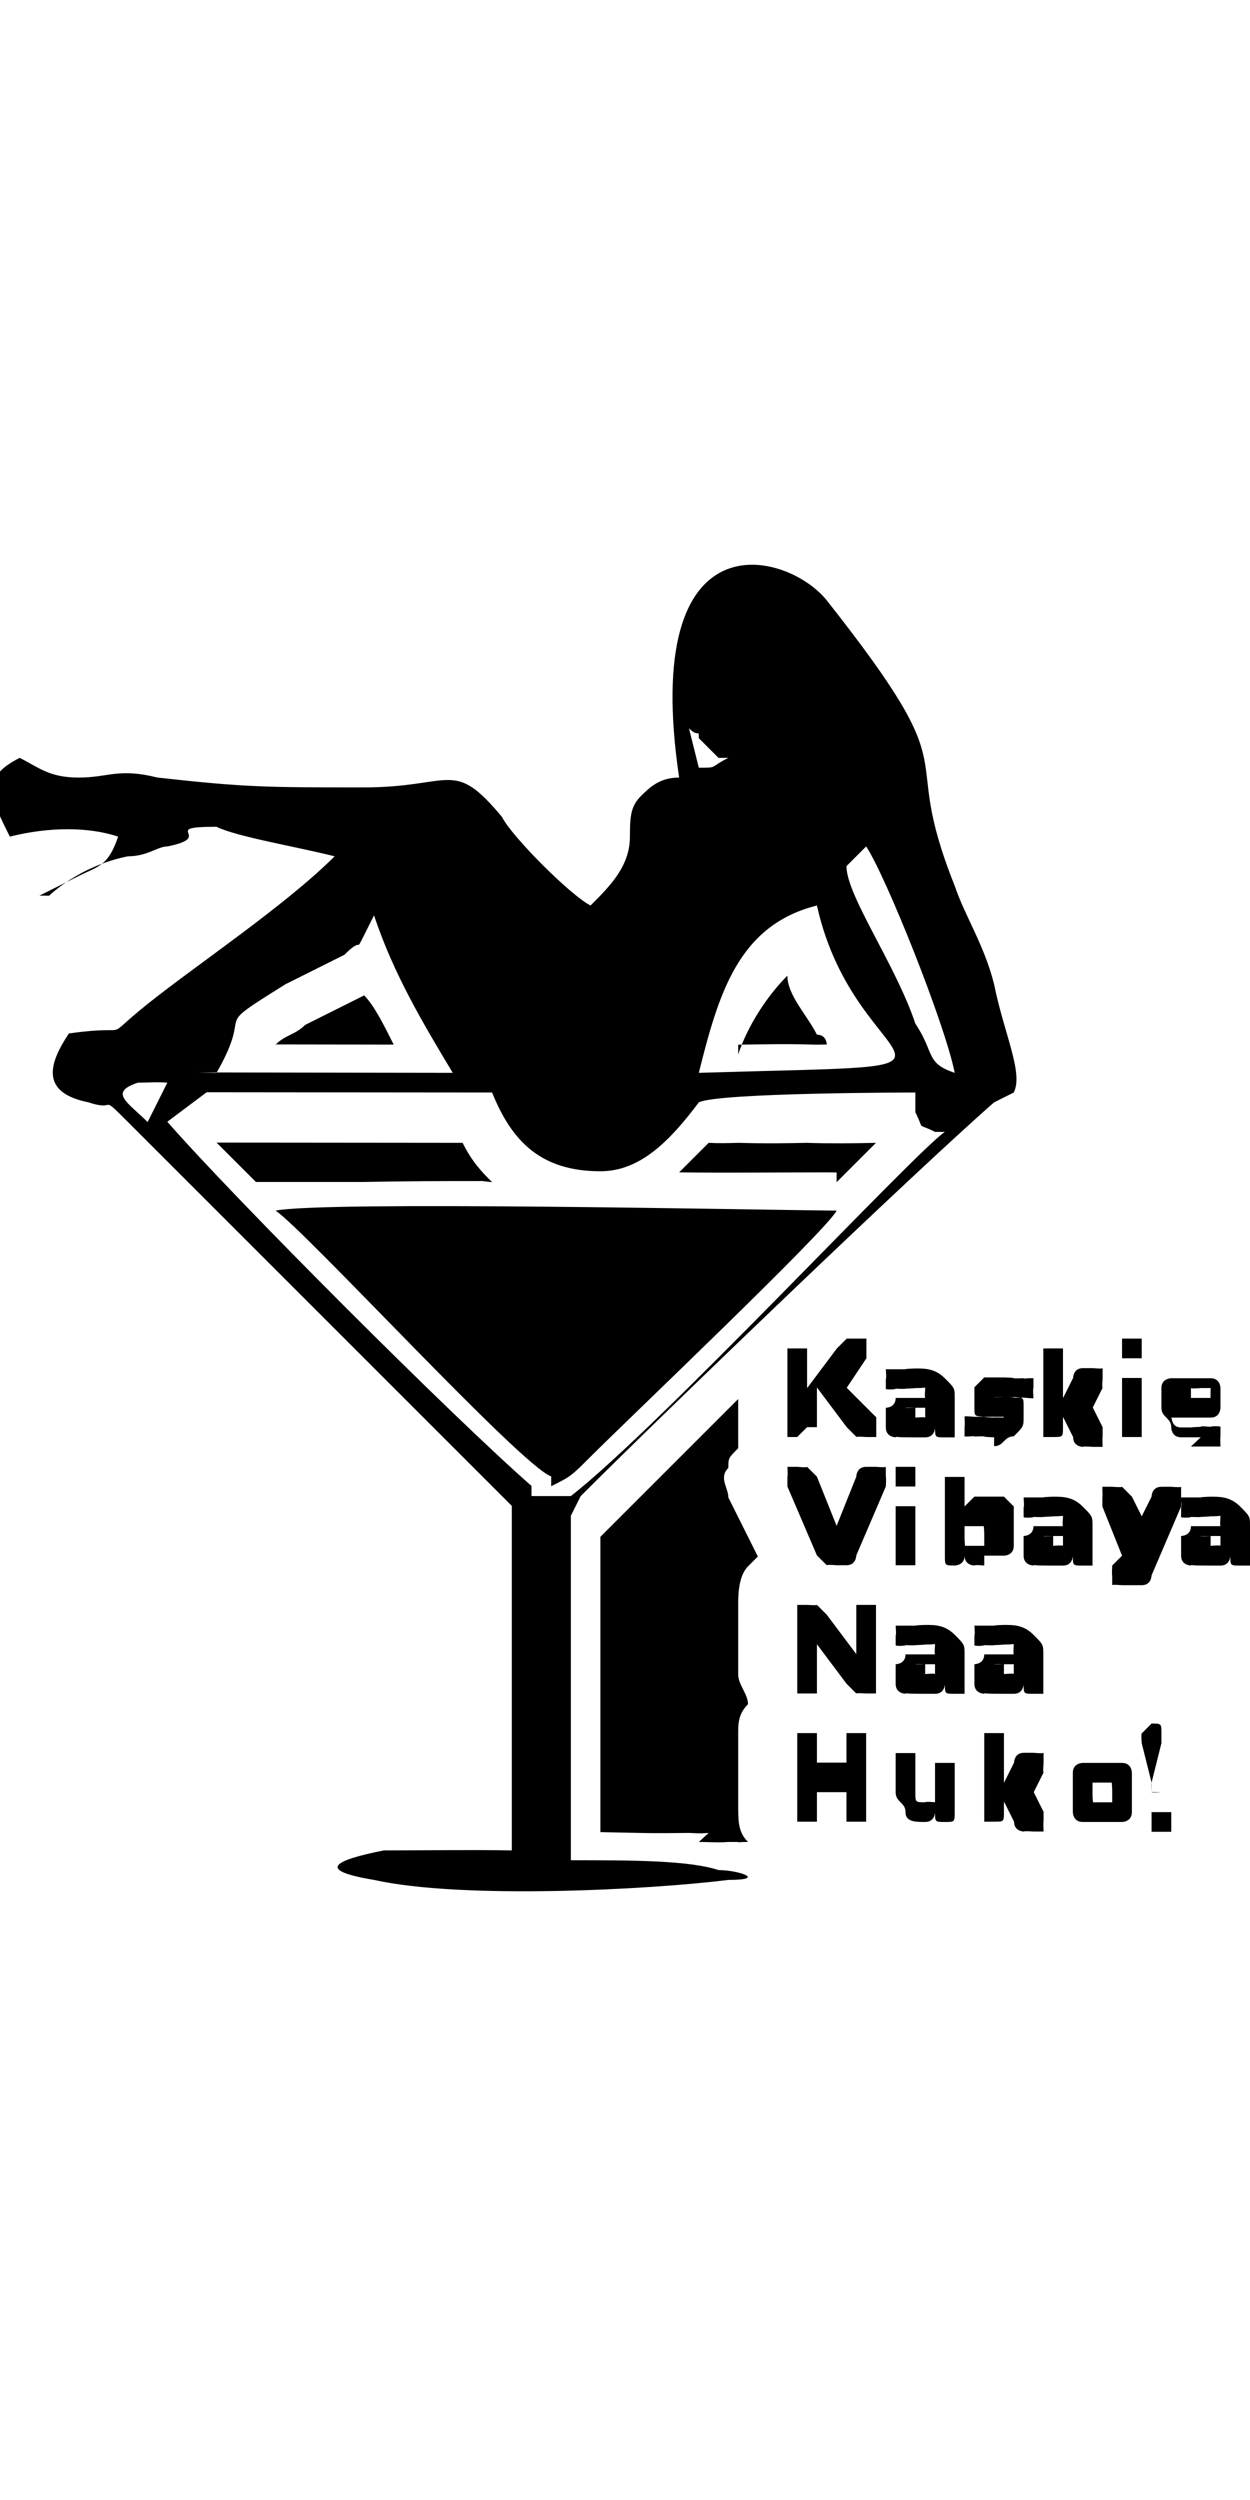 <?xml version="1.0" encoding="UTF-8"?>
<!DOCTYPE svg PUBLIC "-//W3C//DTD SVG 1.1//EN" "http://www.w3.org/Graphics/SVG/1.1/DTD/svg11.dtd">
<!-- Creator: CorelDRAW -->
<svg xmlns="http://www.w3.org/2000/svg" xml:space="preserve" width="1in" height="2in" style="shape-rendering:geometricPrecision; text-rendering:geometricPrecision; image-rendering:optimizeQuality; fill-rule:evenodd; clip-rule:evenodd"
viewBox="0 0 0.127 0.134"
 xmlns:xlink="http://www.w3.org/1999/xlink">
 <defs>
  <style type="text/css">
   <![CDATA[
    .fil0 {fill:black}
   ]]>
  </style>
 </defs>
 <g id="Layer_x0020_1">
  <path class="fil0" d="M0.056 0.091c0.002,-0.001 0.002,-0.001 0.004,-0.003 0.004,-0.004 0.024,-0.023 0.025,-0.025 -0.008,-6.75331e-005 -0.052,-0.001 -0.057,0 0.003,0.002 0.025,0.026 0.028,0.027zm-0.002 0.001l0.004 0c0.009,-0.007 0.035,-0.035 0.038,-0.037 -0,-0 -0,-0 -0.001,-0 -0.002,-0.001 -0.001,-0 -0.002,-0.002l-0 -0.002c-3.7418e-005,0 -0.02,0 -0.022,0.001 -0.003,0.004 -0.006,0.007 -0.01,0.007 -0.006,0 -0.009,-0.003 -0.011,-0.008 -0,-4.7883e-005 -0,0 -0,0l-0.029 -2.96634e-005 -0.004 0.003c0.007,0.008 0.029,0.03 0.037,0.037zm0.004 0.002l0 0.035c0.006,0 0.012,0 0.015,0.001 0.002,0 0.005,0.001 0.001,0.001 -0.008,0.001 -0.027,0.002 -0.036,0 -0.006,-0.001 -0.004,-0.002 0.001,-0.003 0.004,-0 0.009,-6.96412e-005 0.013,-0l0 -0.035 -0.039 -0.039c-0.003,-0.003 -0.001,-0.001 -0.004,-0.002 -0.005,-0.001 -0.004,-0.004 -0.002,-0.007 0.007,-0.001 0.003,0.001 0.008,-0.003 0.005,-0.004 0.014,-0.01 0.019,-0.015 -0.004,-0.001 -0.01,-0.002 -0.012,-0.003 -0.006,0 -0,0.001 -0.005,0.002 -0.001,0 -0.002,0.001 -0.004,0.001 -0.005,0.001 -0.008,0.004 -0.008,0.004l-0.001 -0 0.004 -0.002c0.002,-0.001 0.003,-0.001 0.004,-0.004 -0.003,-0.001 -0.007,-0.001 -0.011,-0 -0.002,-0.004 -0.003,-0.006 0.001,-0.008 0.002,0.001 0.003,0.002 0.006,0.002 0.003,9.10982e-006 0.004,-0.001 0.008,-0 0.009,0.001 0.011,0.001 0.021,0.001 0.009,-4.06554e-006 0.009,-0.003 0.014,0.003 0.001,0.002 0.007,0.008 0.009,0.009 0.002,-0.002 0.004,-0.004 0.004,-0.007 -0,-0.002 8.1612e-005,-0.003 0.001,-0.004 0.001,-0.001 0.002,-0.002 0.004,-0.002 -0.004,-0.027 0.011,-0.023 0.015,-0.018 0.015,0.019 0.007,0.014 0.013,0.029 0.001,0.003 0.003,0.006 0.004,0.01 0.001,0.005 0.003,0.009 0.002,0.011l-0.002 0.001c-0.008,0.007 -0.033,0.031 -0.042,0.04zm0.016 -0.077c-0.002,0.001 -0.001,0.001 -0.003,0.001l-0.001 -0.004c0.001,0.001 0.001,0 0.001,0.001l0.002 0.002zm0.023 0.032c-0.003,-0.001 -0.002,-0.002 -0.004,-0.005 -0.002,-0.006 -0.007,-0.013 -0.007,-0.016l0.002 -0.002c0.002,0.003 0.008,0.018 0.009,0.023zm-0.026 9.78741e-007c0.002,-0.008 0.004,-0.015 0.012,-0.017 0.004,0.018 0.021,0.016 -0.012,0.017zm-0.049 -0c0.004,-0.007 -0.001,-0.004 0.007,-0.009 0.002,-0.001 0.004,-0.002 0.006,-0.003 0.002,-0.002 0.001,-0 0.002,-0.002l0.001 -0.002c6.42958e-005,-0 0,-0 0,-0 0.002,0.006 0.005,0.011 0.008,0.016l-0.026 -4.2914e-005zm-0.007 0.005c-0.002,-0.002 -0.004,-0.003 -0.001,-0.004 0.001,-0 0.002,-9.42603e-005 0.003,-0 -0.001,0.002 -0.001,0.002 -0.002,0.004zm0.066 0.032c-0,0 -0.001,-0 -0.001,-0 -0,-0 -0,-0.001 -0,-0.001l0 -0.007c0,-0 0,-0.001 0,-0.001 0,-0 0.001,-0 0.001,-0 0,0 0.001,0 0.001,0 0,0 0,0.001 0,0.001l0 0.003 2.77812e-005 0 0.003 -0.004c0,-0 0,-0 0.001,-0.001 0,-0 0,-0 0.001,-0 0,0 0.001,0 0.001,0 0,0 0,0.001 0,0.001 -9.2604e-006,0 -0,0.001 -0,0.001l-0.002 0.003 0.003 0.003c0,0 0,0.001 0,0.001 0,0 -0,0.001 -0,0.001 -0,0 -0.001,0 -0.001,0 -0,0 -0.001,-7.41585e-005 -0.001,-0 -0,-0 -0,-0 -0.001,-0.001l-0.003 -0.004 -2.77812e-005 0 0 0.003c0,0 -0,0.001 -0,0.001 -0,0 -0.001,0 -0.001,0zm0.011 2.77812e-005c-0.001,0 -0.001,-9.96057e-005 -0.001,-0 -0,-0 -0.001,-0 -0.001,-0.001 -0,-0 -0,-0.001 -0,-0.001 0,-0.001 0,-0.001 0,-0.001 0,-0 0.001,-0 0.001,-0.001 0.001,-0 0.001,-0 0.002,-0l0.001 0 0 -0c0,-0 -7.40832e-005,-0 -0,-0.001 -0,-9.72718e-005 -0,-0 -0.001,-0 -0,0 -0,2.08547e-005 -0.001,6.24889e-005 -0,4.17094e-005 -0.001,0 -0.001,0 -0,9.26793e-005 -0.001,9.96057e-005 -0.001,2.08547e-005 -0,-7.8751e-005 -0,-0 -0,-0 -0,-0 -0,-0 -0,-0.001 4.66784e-006,-0 7.64171e-005,-0 0,-0.001 0,-0 0,-0 0.001,-0 0,-0 0.001,-0 0.001,-0 0,-5.09698e-005 0.001,-7.64171e-005 0.001,-7.64171e-005 0.001,0 0.002,0 0.003,0.001 0.001,0.001 0.001,0.001 0.001,0.002l0 0.003c0,0 -0,0.001 -0,0.001 -0,0 -0.001,0 -0.001,0 -0.001,0 -0.001,-0 -0.001,-0.001 -0,0 -0,0.001 -0.001,0.001 -0,0 -0.001,0 -0.001,0zm0.001 -0.002c0,0 0.001,-8.80114e-005 0.001,-0 0,-0 0,-0 0,-0.001l0 -0 -0.001 0c-0,0 -0.001,5.56377e-005 -0.001,0 -0,0 -0,0 -0,0 0,0 5.78963e-005,0 0,0 0,0 0,0 0.001,0zm0.008 0.002c-0,0 -0.001,-2.54473e-005 -0.001,-7.64171e-005 -0,-5.09698e-005 -0.001,-0 -0.001,-0 -0,-9.26793e-005 -0,-0 -0.001,-0 -0,-0 -0,-0 -0,-0.001 0,-0 5.32285e-005,-0 0,-0.001 0,-0 0,-0 0,-0 0,-7.8751e-005 0,-8.1085e-005 0.001,-6.92648e-006 0,0 0.001,0 0.001,0 0,5.55624e-005 0.001,8.33436e-005 0.001,8.33436e-005 0,0 0,-3.47077e-005 0.001,-0 0,-6.94906e-005 0,-0 0,-0 0,-0 -3.70416e-005,-0 -0,-0 -7.40832e-005,-4.63773e-005 -0,-7.41585e-005 -0,-8.34189e-005l-0.002 -0c-0.001,-9.26793e-005 -0.001,-0 -0.001,-0.001 -0,-0 -0,-0.001 -0,-0.001 0,-0.001 0,-0.001 0,-0.001 0,-0 0.001,-0.001 0.001,-0.001 0.001,-0 0.001,-0 0.002,-0 0,0 0.001,2.54473e-005 0.001,7.64171e-005 0,5.09698e-005 0.001,0 0.001,0 0,9.2604e-005 0,0 0.001,0 0,0 0,0 0,0.001 -1.39282e-005,0 -7.40832e-005,0 -0,0.001 -0,0 -0,0 -0,0 -0,6.94906e-005 -0,6.25642e-005 -0.001,-2.08547e-005 -0,-0 -0.001,-0 -0.001,-0 -0,-4.63773e-005 -0,-6.94906e-005 -0.001,-6.94906e-005 -0,0 -0.001,3.47077e-005 -0.001,0 -0,6.94906e-005 -0,0 -0,0 0,0 0,0 0,0l0.002 0c0.001,9.2604e-005 0.001,0 0.001,0.001 0,0 0,0.001 0,0.001 0,0.001 -0,0.001 -0.001,0.002 -0.001,0 -0.001,0.001 -0.002,0.001zm0.006 -2.77812e-005c-0,0 -0.001,-0 -0.001,-0 -0,-0 -0,-0.001 -0,-0.001l0 -0.007c0,-0 0,-0.001 0,-0.001 0,-0 0.001,-0 0.001,-0 0,0 0.001,0 0.001,0 0,0 0,0.001 0,0.001l0 0.004 2.78565e-005 0 0.001 -0.002c0,-0 0,-0.001 0.001,-0.001 0,-0 0.001,-0 0.001,-0 0,0 0.001,9.72718e-005 0.001,0 0,0 0,0 0,0.001 1.3853e-005,0 -9.50132e-005,0.001 -0,0.001l-0.001 0.002 0.001 0.002c0,0 0,0.001 0,0.001 -4.6302e-005,0 -0,0.001 -0,0.001 -0,0 -0.001,0 -0.001,0 -0,0 -0.001,-7.64171e-005 -0.001,-0 -0,-0 -0.001,-0 -0.001,-0.001l-0.001 -0.002 -2.78565e-005 0 0 0.001c0,0.001 -0,0.001 -0.001,0.001zm0.008 -0.008c-0.001,0 -0.001,-0 -0.001,-0 -0,-0 -0,-0.001 -0,-0.001 0,-0 0,-0.001 0,-0.001 0,-0 0.001,-0 0.001,-0 0.001,0 0.001,0 0.001,0 0,0 0,0.001 0,0.001 0,0 -0,0.001 -0,0.001 -0,0 -0.001,0 -0.001,0zm0 0.008c-0,0 -0.001,-0 -0.001,-0 -0,-0 -0,-0.001 -0,-0.001l0 -0.004c0,-0.001 0,-0.001 0,-0.001 0,-0 0.001,-0 0.001,-0 0,0 0.001,0 0.001,0 0,0 0,0.001 0,0.001l0 0.004c0,0.001 -0,0.001 -0,0.001 -0,0 -0.001,0 -0.001,0zm0.007 2.77812e-005c-0.001,0 -0.002,-0 -0.002,-0 -0.001,-0 -0.001,-0.001 -0.001,-0.001 -0,-0.001 -0.001,-0.001 -0.001,-0.002 0,-0.001 0,-0.001 0,-0.002 0,-0.001 0.001,-0.001 0.001,-0.001 0.001,-0 0.001,-0 0.002,-0 0.001,0 0.001,0 0.002,0 0.001,0 0.001,0.001 0.001,0.001 0,0.001 0,0.001 0,0.002 0,0 -0,0.001 -0.001,0.001l-0.004 0c8.34189e-005,0 0,0.001 0.001,0.001 0,0 0.001,0 0.001,0 0,0 0,-2.08547e-005 0.001,-6.25642e-005 0,-4.16341e-005 0,-9.49379e-005 0.001,-0 0,-8.34189e-005 0.001,-8.34189e-005 0.001,0 0,8.33436e-005 0,0 0,0 0,0 0,0 0,0.001 4.59256e-006,0 -4.86359e-005,0 -0,0.001 -0,0 -0,0 -0.001,0 -0.001,0 -0.001,0 -0.002,0zm-0 -0.005c-0,0 -0.001,8.33436e-005 -0.001,0 -0,0 -0,0 -0,0.001l0.002 0c-2.77812e-005,-0 -0,-0.001 -0,-0.001 -0,-0 -0,-0 -0.001,-0zm-0.037 0.018c-0,0 -0.001,-8.56775e-005 -0.001,-0 -0,-0 -0,-0 -0.001,-0.001l-0.003 -0.007c-0,-0 -0,-0.001 -0,-0.001 6.48228e-005,-0 0,-0.001 0,-0.001 0,-0 0.001,-0 0.001,-0 0,0 0.001,9.72718e-005 0.001,0 0,0 0,0 0.001,0.001l0.002 0.005 0.002 -0.005c0,-0 0,-0.001 0.001,-0.001 0,-0 0.001,-0 0.001,-0 0,0 0.001,8.56775e-005 0.001,0 0,0 0,0 0,0.001 6.01549e-005,0 2.25863e-006,0.001 -0,0.001l-0.003 0.007c-0,0 -0,0.001 -0.001,0.001 -0,0 -0.001,0 -0.001,0zm0.007 -0.008c-0.001,0 -0.001,-0 -0.001,-0 -0,-0 -0,-0.001 -0,-0.001 0,-0 0,-0.001 0,-0.001 0,-0 0.001,-0 0.001,-0 0.001,0 0.001,0 0.001,0 0,0 0,0.001 0,0.001 0,0 -0,0.001 -0,0.001 -0,0 -0.001,0 -0.001,0zm0 0.008c-0,0 -0.001,-0 -0.001,-0 -0,-0 -0,-0.001 -0,-0.001l0 -0.004c0,-0.001 0,-0.001 0,-0.001 0,-0 0.001,-0 0.001,-0 0,0 0.001,0 0.001,0 0,0 0,0.001 0,0.001l0 0.004c0,0.001 -0,0.001 -0,0.001 -0,0 -0.001,0 -0.001,0zm0.008 2.77812e-005c-0,0 -0.001,-9.49379e-005 -0.001,-0 -0,-0 -0.001,-0 -0.001,-0.001 -0,0.001 -0.001,0.001 -0.001,0.001 -0.001,0 -0.001,-0 -0.001,-0.001l0 -0.007c0,-0 0,-0.001 0,-0.001 0,-0 0.001,-0 0.001,-0 0,0 0.001,0 0.001,0 0,0 0,0.001 0,0.001l0 0.002c0,-0 0,-0 0.001,-0.001 0,-0 0.001,-0 0.001,-0 0.001,0 0.001,0 0.002,0 0,0 0.001,0.001 0.001,0.001 0,0.001 0,0.001 0,0.002 0,0.001 -0,0.001 -0,0.002 -0,0.001 -0.001,0.001 -0.001,0.001 -0,0 -0.001,0 -0.002,0zm-0.001 -0.002c0,0 0.001,-0 0.001,-0 0,-0 0,-0.001 0,-0.001 0,-0.001 -9.95305e-005,-0.001 -0,-0.001 -0,-0 -0,-0 -0.001,-0 -0,0 -0.001,0 -0.001,0 -0,0 -0,0.001 -0,0.001 0,0.001 9.96057e-005,0.001 0,0.001 0,0 0,0 0.001,0zm0.007 0.002c-0.001,0 -0.001,-9.96057e-005 -0.001,-0 -0,-0 -0.001,-0 -0.001,-0.001 -0,-0 -0,-0.001 -0,-0.001 0,-0.001 0,-0.001 0,-0.001 0,-0 0.001,-0 0.001,-0.001 0.001,-0 0.001,-0 0.002,-0l0.001 0 0 -0c0,-0 -7.40832e-005,-0 -0,-0.001 -0,-9.72718e-005 -0,-0 -0.001,-0 -0,0 -0,2.08547e-005 -0.001,6.24889e-005 -0,4.17094e-005 -0.001,0 -0.001,0 -0,9.26793e-005 -0.001,9.96057e-005 -0.001,2.08547e-005 -0,-7.8751e-005 -0,-0 -0,-0 -0,-0 -0,-0 -0,-0.001 4.66784e-006,-0 7.64171e-005,-0 0,-0.001 0,-0 0,-0 0.001,-0 0,-0 0.001,-0 0.001,-0 0,-5.09698e-005 0.001,-7.64171e-005 0.001,-7.64171e-005 0.001,0 0.002,0 0.003,0.001 0.001,0.001 0.001,0.001 0.001,0.002l0 0.003c0,0 -0,0.001 -0,0.001 -0,0 -0.001,0 -0.001,0 -0.001,0 -0.001,-0 -0.001,-0.001 -0,0 -0,0.001 -0.001,0.001 -0,0 -0.001,0 -0.001,0zm0.001 -0.002c0,0 0.001,-8.80114e-005 0.001,-0 0,-0 0,-0 0,-0.001l0 -0 -0.001 0c-0,0 -0.001,5.56377e-005 -0.001,0 -0,0 -0,0 -0,0 0,0 5.78963e-005,0 0,0 0,0 0,0 0.001,0zm0.007 0.004c-0,0 -0.001,-8.56775e-005 -0.001,-0 -0,-0 -0,-0 -0,-0.001 -5.09698e-005,-0 -2.33392e-006,-0.001 0,-0.001l0.001 -0.001 -0.002 -0.005c-0,-0 -0,-0.001 -0,-0.001 5.09698e-005,-0 0,-0 0,-0.001 0,-0 0.001,-0 0.001,-0 0,0 0.001,7.8751e-005 0.001,0 0,0 0,0 0.001,0.001l0.001 0.002 0.001 -0.002c0,-0 0,-0.001 0.001,-0.001 0,-0 0.001,-0 0.001,-0 0,0 0.001,8.56775e-005 0.001,0 0,0 0,0 0,0.001 4.6302e-005,0 -4.66784e-006,0.001 -0,0.001l-0.003 0.007c-0,0 -0,0.001 -0.001,0.001 -0,0 -0.001,0 -0.001,0zm0.008 -0.002c-0.001,0 -0.001,-9.96057e-005 -0.001,-0 -0,-0 -0.001,-0 -0.001,-0.001 -0,-0 -0,-0.001 -0,-0.001 0,-0.001 0,-0.001 0,-0.001 0,-0 0.001,-0 0.001,-0.001 0.001,-0 0.001,-0 0.002,-0l0.001 0 0 -0c0,-0 -7.40832e-005,-0 -0,-0.001 -0,-9.72718e-005 -0,-0 -0.001,-0 -0,0 -0,2.08547e-005 -0.001,6.24889e-005 -0,4.17094e-005 -0.001,0 -0.001,0 -0,9.26793e-005 -0.001,9.96057e-005 -0.001,2.08547e-005 -0,-7.8751e-005 -0,-0 -0,-0 -0,-0 -0,-0 -0,-0.001 4.66784e-006,-0 7.64171e-005,-0 0,-0.001 0,-0 0,-0 0.001,-0 0,-0 0.001,-0 0.001,-0 0,-5.09698e-005 0.001,-7.64171e-005 0.001,-7.64171e-005 0.001,0 0.002,0 0.003,0.001 0.001,0.001 0.001,0.001 0.001,0.002l0 0.003c0,0 -0,0.001 -0,0.001 -0,0 -0.001,0 -0.001,0 -0.001,0 -0.001,-0 -0.001,-0.001 -0,0 -0,0.001 -0.001,0.001 -0,0 -0.001,0 -0.001,0zm0.001 -0.002c0,0 0.001,-8.80114e-005 0.001,-0 0,-0 0,-0 0,-0.001l0 -0 -0.001 0c-0,0 -0.001,5.56377e-005 -0.001,0 -0,0 -0,0 -0,0 0,0 5.78963e-005,0 0,0 0,0 0,0 0.001,0zm-0.041 0.015c-0,0 -0.001,-0 -0.001,-0 -0,-0 -0,-0.001 -0,-0.001l0 -0.007c0,-0 0,-0.001 0,-0.001 0,-0 0.001,-0 0.001,-0 0,0 0.001,6.71567e-005 0.001,0 0,0 0,0 0.001,0.001l0.003 0.004 0 -0.004c0,-0 0,-0.001 0,-0.001 0,-0 0.001,-0 0.001,-0 0,0 0.001,0 0.001,0 0,0 0,0.001 0,0.001l0 0.007c0,0 -0,0.001 -0,0.001 -0,0 -0.001,0 -0.001,0 -0,0 -0.001,-6.71567e-005 -0.001,-0 -0,-0 -0,-0 -0.001,-0.001l-0.003 -0.004 0 0.004c0,0 -0,0.001 -0,0.001 -0,0 -0.001,0 -0.001,0zm0.011 2.77812e-005c-0.001,0 -0.001,-9.96057e-005 -0.001,-0 -0,-0 -0.001,-0 -0.001,-0.001 -0,-0 -0,-0.001 -0,-0.001 0,-0.001 0,-0.001 0,-0.001 0,-0 0.001,-0 0.001,-0.001 0.001,-0 0.001,-0 0.002,-0l0.001 0 0 -0c0,-0 -7.40832e-005,-0 -0,-0.001 -0,-9.72718e-005 -0,-0 -0.001,-0 -0,0 -0,2.08547e-005 -0.001,6.24889e-005 -0,4.17094e-005 -0.001,0 -0.001,0 -0,9.26793e-005 -0.001,9.96057e-005 -0.001,2.08547e-005 -0,-7.8751e-005 -0,-0 -0,-0 -0,-0 -0,-0 -0,-0.001 4.66784e-006,-0 7.64171e-005,-0 0,-0.001 0,-0 0,-0 0.001,-0 0,-0 0.001,-0 0.001,-0 0,-5.09698e-005 0.001,-7.64171e-005 0.001,-7.64171e-005 0.001,0 0.002,0 0.003,0.001 0.001,0.001 0.001,0.001 0.001,0.002l0 0.003c0,0 -0,0.001 -0,0.001 -0,0 -0.001,0 -0.001,0 -0.001,0 -0.001,-0 -0.001,-0.001 -0,0 -0,0.001 -0.001,0.001 -0,0 -0.001,0 -0.001,0zm0.001 -0.002c0,0 0.001,-8.80114e-005 0.001,-0 0,-0 0,-0 0,-0.001l0 -0 -0.001 0c-0,0 -0.001,5.56377e-005 -0.001,0 -0,0 -0,0 -0,0 0,0 5.78963e-005,0 0,0 0,0 0,0 0.001,0zm0.007 0.002c-0.001,0 -0.001,-9.96057e-005 -0.001,-0 -0,-0 -0.001,-0 -0.001,-0.001 -0,-0 -0,-0.001 -0,-0.001 0,-0.001 0,-0.001 0,-0.001 0,-0 0.001,-0 0.001,-0.001 0.001,-0 0.001,-0 0.002,-0l0.001 0 0 -0c0,-0 -7.40832e-005,-0 -0,-0.001 -0,-9.72718e-005 -0,-0 -0.001,-0 -0,0 -0,2.08547e-005 -0.001,6.24889e-005 -0,4.17094e-005 -0.001,0 -0.001,0 -0,9.26793e-005 -0.001,9.96057e-005 -0.001,2.08547e-005 -0,-7.8751e-005 -0,-0 -0,-0 -0,-0 -0,-0 -0,-0.001 4.66784e-006,-0 7.64171e-005,-0 0,-0.001 0,-0 0,-0 0.001,-0 0,-0 0.001,-0 0.001,-0 0,-5.09698e-005 0.001,-7.64171e-005 0.001,-7.64171e-005 0.001,0 0.002,0 0.003,0.001 0.001,0.001 0.001,0.001 0.001,0.002l0 0.003c0,0 -0,0.001 -0,0.001 -0,0 -0.001,0 -0.001,0 -0.001,0 -0.001,-0 -0.001,-0.001 -0,0 -0,0.001 -0.001,0.001 -0,0 -0.001,0 -0.001,0zm0.001 -0.002c0,0 0.001,-8.80114e-005 0.001,-0 0,-0 0,-0 0,-0.001l0 -0 -0.001 0c-0,0 -0.001,5.56377e-005 -0.001,0 -0,0 -0,0 -0,0 0,0 5.78963e-005,0 0,0 0,0 0,0 0.001,0zm-0.02 0.015c-0,0 -0.001,-0 -0.001,-0 -0,-0 -0,-0.001 -0,-0.001l0 -0.007c0,-0 0,-0.001 0,-0.001 0,-0 0.001,-0 0.001,-0 0,0 0.001,0 0.001,0 0,0 0,0.001 0,0.001l0 0.002 0.003 0 0 -0.002c0,-0 0,-0.001 0,-0.001 0,-0 0.001,-0 0.001,-0 0,0 0.001,0 0.001,0 0,0 0,0.001 0,0.001l0 0.007c0,0 -0,0.001 -0,0.001 -0,0 -0.001,0 -0.001,0 -0,0 -0.001,-0 -0.001,-0 -0,-0 -0,-0.001 -0,-0.001l0 -0.002 -0.003 0 0 0.002c0,0 -0,0.001 -0,0.001 -0,0 -0.001,0 -0.001,0zm0.012 2.77812e-005c-0.001,0 -0.002,-0 -0.002,-0.001 -0,-0.001 -0.001,-0.001 -0.001,-0.002l0 -0.003c0,-0 0,-0.001 0,-0.001 0,-0 0.001,-0 0.001,-0 0,0 0.001,0 0.001,0 0,0 0,0.001 0,0.001l0 0.003c0,0.001 0,0.001 0.001,0.001 0,0 0,-9.96057e-005 0.001,-0 0,-0 0,-0 0,-0.001l0 -0.002c0,-0 0,-0.001 0,-0.001 0,-0 0.001,-0 0.001,-0 0,0 0.001,0 0.001,0 0,0 0,0.001 0,0.001l0 0.004c0,0.001 -0,0.001 -0.001,0.001 -0.001,0 -0.001,-0 -0.001,-0.001 -0,0 -0,0.001 -0.001,0.001 -0,0 -0.001,0 -0.001,0zm0.007 -2.77812e-005c-0,0 -0.001,-0 -0.001,-0 -0,-0 -0,-0.001 -0,-0.001l0 -0.007c0,-0 0,-0.001 0,-0.001 0,-0 0.001,-0 0.001,-0 0,0 0.001,0 0.001,0 0,0 0,0.001 0,0.001l0 0.004 2.78565e-005 0 0.001 -0.002c0,-0 0,-0.001 0.001,-0.001 0,-0 0.001,-0 0.001,-0 0,0 0.001,9.72718e-005 0.001,0 0,0 0,0 0,0.001 1.3853e-005,0 -9.50132e-005,0.001 -0,0.001l-0.001 0.002 0.001 0.002c0,0 0,0.001 0,0.001 -4.6302e-005,0 -0,0.001 -0,0.001 -0,0 -0.001,0 -0.001,0 -0,0 -0.001,-7.64171e-005 -0.001,-0 -0,-0 -0.001,-0 -0.001,-0.001l-0.001 -0.002 -2.78565e-005 0 0 0.001c0,0.001 -0,0.001 -0.001,0.001zm0.011 2.77812e-005c-0.001,0 -0.001,-0 -0.002,-0 -0.001,-0 -0.001,-0.001 -0.001,-0.001 -0,-0.001 -0,-0.001 -0,-0.002 0,-0.001 0,-0.001 0,-0.002 0,-0.001 0.001,-0.001 0.001,-0.001 0.001,-0 0.001,-0 0.002,-0 0.001,0 0.001,0 0.002,0 0.001,0 0.001,0.001 0.001,0.001 0,0.001 0,0.001 0,0.002 0,0.001 -0,0.001 -0,0.002 -0,0.001 -0.001,0.001 -0.001,0.001 -0.001,0 -0.001,0 -0.002,0zm0 -0.002c0,0 0.001,-0 0.001,-0 0,-0 0,-0.001 0,-0.001 0,-0.001 -9.96057e-005,-0.001 -0,-0.001 -0,-0 -0,-0 -0.001,-0 -0,0 -0.001,0 -0.001,0 -0,0 -0,0.001 -0,0.001 0,0.001 9.96057e-005,0.001 0,0.001 0,0 0,0 0.001,0zm0.006 -0.001c-0,0 -0.001,-9.03453e-005 -0.001,-0 -0,-0 -0,-0 -0,-0.001l-0.001 -0.004c-8.33436e-005,-0.001 1.15943e-005,-0.001 0,-0.001 0,-0 0.001,-0.001 0.001,-0.001 0.001,0 0.001,0 0.001,0.001 0,0 0,0.001 0,0.001l-0.001 0.004c-4.63773e-005,0 -0,0.001 -0,0.001 -0,0 -0,0 -0.001,0zm0 0.004c-0,0 -0.001,-0 -0.001,-0 -0,-0 -0,-0.001 -0,-0.001 0,-0 0,-0.001 0,-0.001 0,-0 0.001,-0 0.001,-0 0,0 0.001,0 0.001,0 0,0 0,0.001 0,0.001 0,0 -0,0.001 -0,0.001 -0,0 -0.001,0 -0.001,0zm-0.068 -0.066c-0.001,-0.001 -0.002,-0.002 -0.003,-0.004l-0.025 -2.56731e-005c0.001,0.001 0.003,0.003 0.004,0.004 0.001,-0 0.003,-0 0.004,-0 0.002,-0 0.005,-0 0.007,-0 0.004,-7.72453e-005 0.008,-9.74224e-005 0.012,-9.21523e-005zm0.035 0c5.97785e-005,-5.81975e-005 0,-0 0,-0 0.001,-0.001 0.003,-0.003 0.004,-0.004 -0.002,5.30026e-005 -0.005,7.88263e-005 -0.007,0 -0.002,3.9752e-005 -0.004,8.51505e-005 -0.007,0 -0.001,3.29008e-005 -0.002,5.59388e-005 -0.003,0 -0.001,0.001 -0.002,0.002 -0.003,0.003 0.005,6.50487e-005 0.01,0 0.015,0l0.001 9.48626e-006zm-0.057 -0.014l0.012 2.08547e-005c-0.001,-0.002 -0.002,-0.004 -0.003,-0.005 -0,9.92293e-005 -0,0 -0,0 -0.002,0.001 -0.004,0.002 -0.006,0.003 -0.001,0.001 -0.002,0.001 -0.003,0.002 -3.19973e-005,1.97254e-005 -6.5651e-005,4.0279e-005 -0,6.16607e-005zm0.047 2.99645e-005c0.003,-4.7356e-005 0.005,-9.74977e-005 0.008,-0 0,-5.34543e-006 0,-1.05403e-005 0.001,-1.64127e-005 -0,-0 -0,-0.001 -0.001,-0.001 -0.001,-0.002 -0.003,-0.004 -0.003,-0.006 -0.002,0.002 -0.004,0.005 -0.005,0.008zm-0.004 0.081c0.001,-0 0.002,8.79361e-005 0.003,0 0,0 0.001,0 0.001,0 0,7.26527e-005 0,0 0.001,0 0,5.59388e-005 0,0 0,0 -0,-9.38839e-005 -0,-0 -0,-0 -0.001,-0.001 -0.001,-0.002 -0.001,-0.004l0 -0.007c0,-0.001 0,-0.002 0.001,-0.003 -0,-0.001 -0.001,-0.002 -0.001,-0.003l0 -0.007c0,-0.001 0,-0.003 0.001,-0.004 0,-0 0.001,-0.001 0.001,-0.001l-0.003 -0.006c-0,-0.001 -0.001,-0.002 -0,-0.003 0,-0.001 0,-0.001 0.001,-0.002 -0,-0.001 -0,-0.002 -0,-0.002l0 -0.003c-0.005,0.005 -0.009,0.009 -0.014,0.014l0 0.03c0.001,2.24358e-005 0.002,4.87865e-005 0.004,8.29671e-005 0.002,5.20992e-005 0.004,0 0.005,0 0.001,3.61381e-005 0.001,7.44596e-005 0.002,0z"/>
 </g>
</svg>
